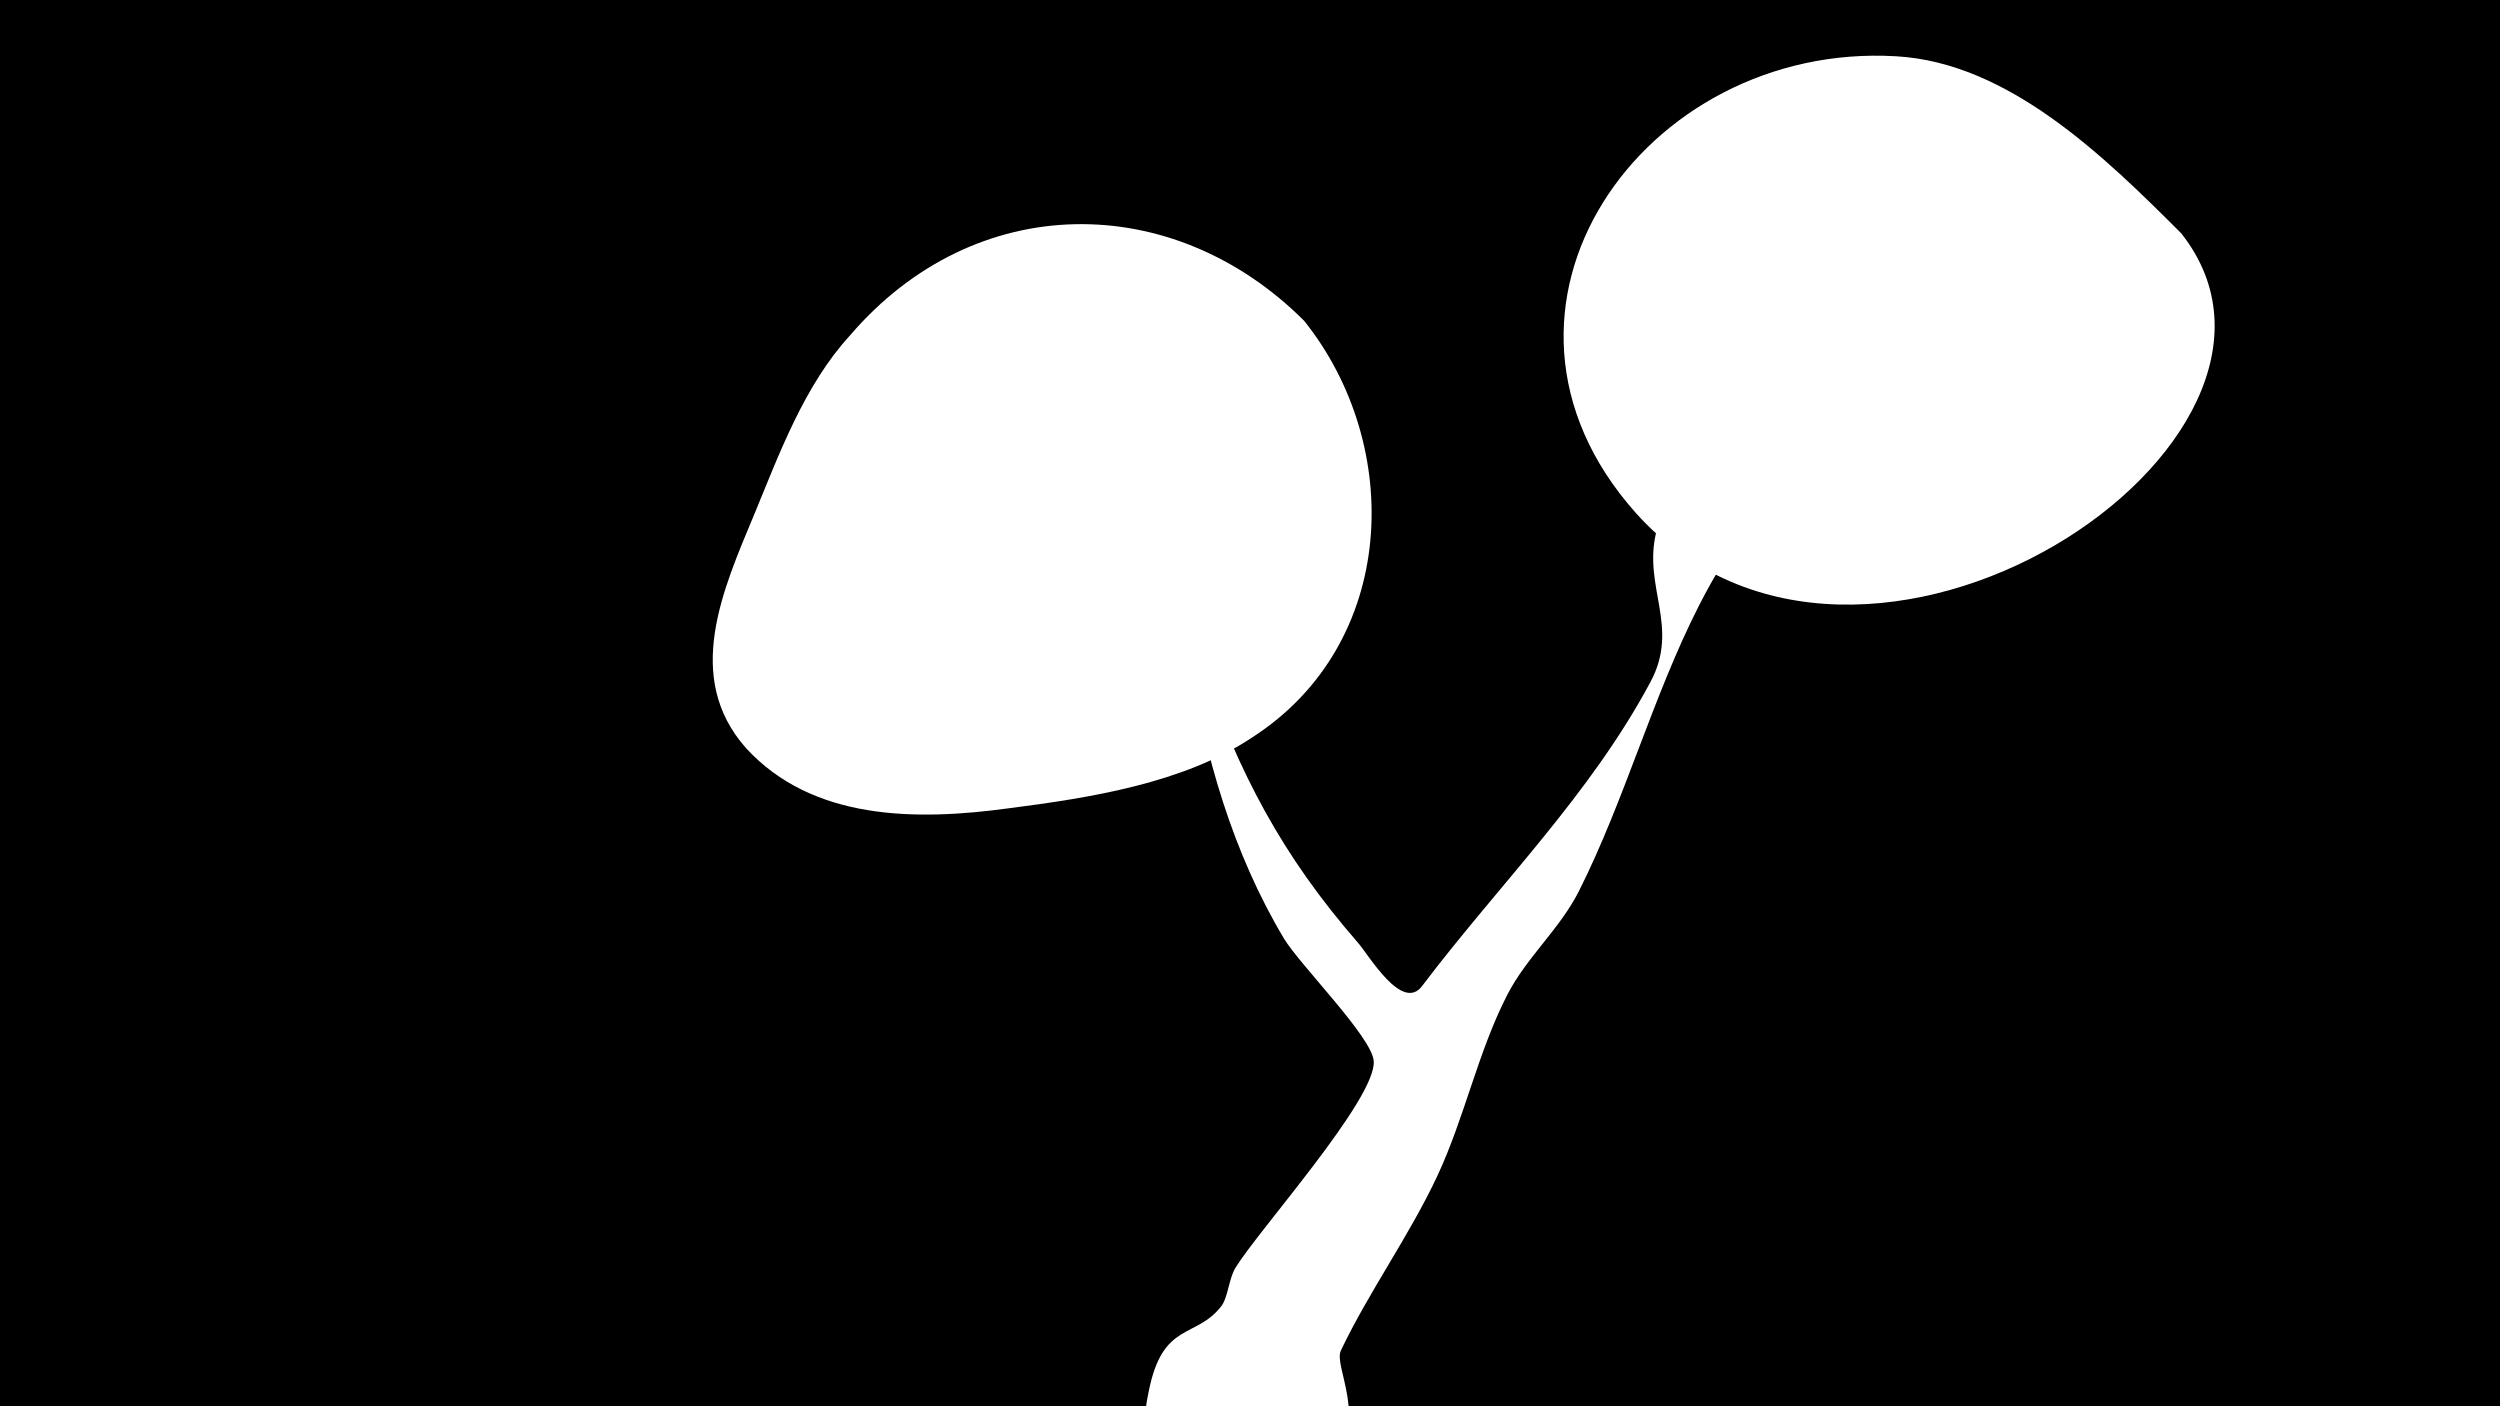 <svg width="1200" height="675" viewBox="-500 -500 1200 675" xmlns="http://www.w3.org/2000/svg"><path d="M-500-500h1200v675h-1200z" fill="#000"/><path d="M51.4 167.8c6.7-33.7 22.5-25 34.8-40.8 3.3-4.3 3.6-13.3 6.9-18.6 11.3-18.3 67.4-80.8 66.3-99-0.7-11.5-35.2-45.9-43.1-58.9-24.4-40.8-38.4-88.4-45.3-135.4-0.3-2.1 4.7 1.5 5.4 3.6 18.4 52.7 38.9 91.9 75.5 133.9 5.1 5.8 21.1 33.4 30.7 20.7 36.6-48.4 80.6-91.6 109.7-146.1 14-26.3-3.6-45.3 2.6-71.4 8-33.5 39.5-62.6 61.6-87 12.2-13.5 29.7-44.6 51.9-29.4 29.2 19.9-32.3 66.7-35.9 70.6-22.5 24.9-41.9 51-57.1 80.9-22.3 43.9-35.4 92.9-57.6 137-9.3 18.3-25.1 31.6-34.4 49.8-14 27.3-20.4 58.8-33.5 86.8-13.5 28.8-32.9 55.6-46.3 83.8-3.6 7.7 13.4 32.3-4.2 56-26.5 35.8-98.4 15.9-88.7-32.9z"  fill="#fff" /><path d="M547-388c-37-37-83-82-137-85-121-7-212 121-125 219 108 121 341-34 262-134z"  fill="#fff" /><path d="M126-346c-63-63-158-63-218 7-22 24-34 57-46 86-15 36-34 78-4 112 32 35 82 35 126 29 39-5 84-12 117-34 70-45 73-140 25-200z"  fill="#fff" /></svg>